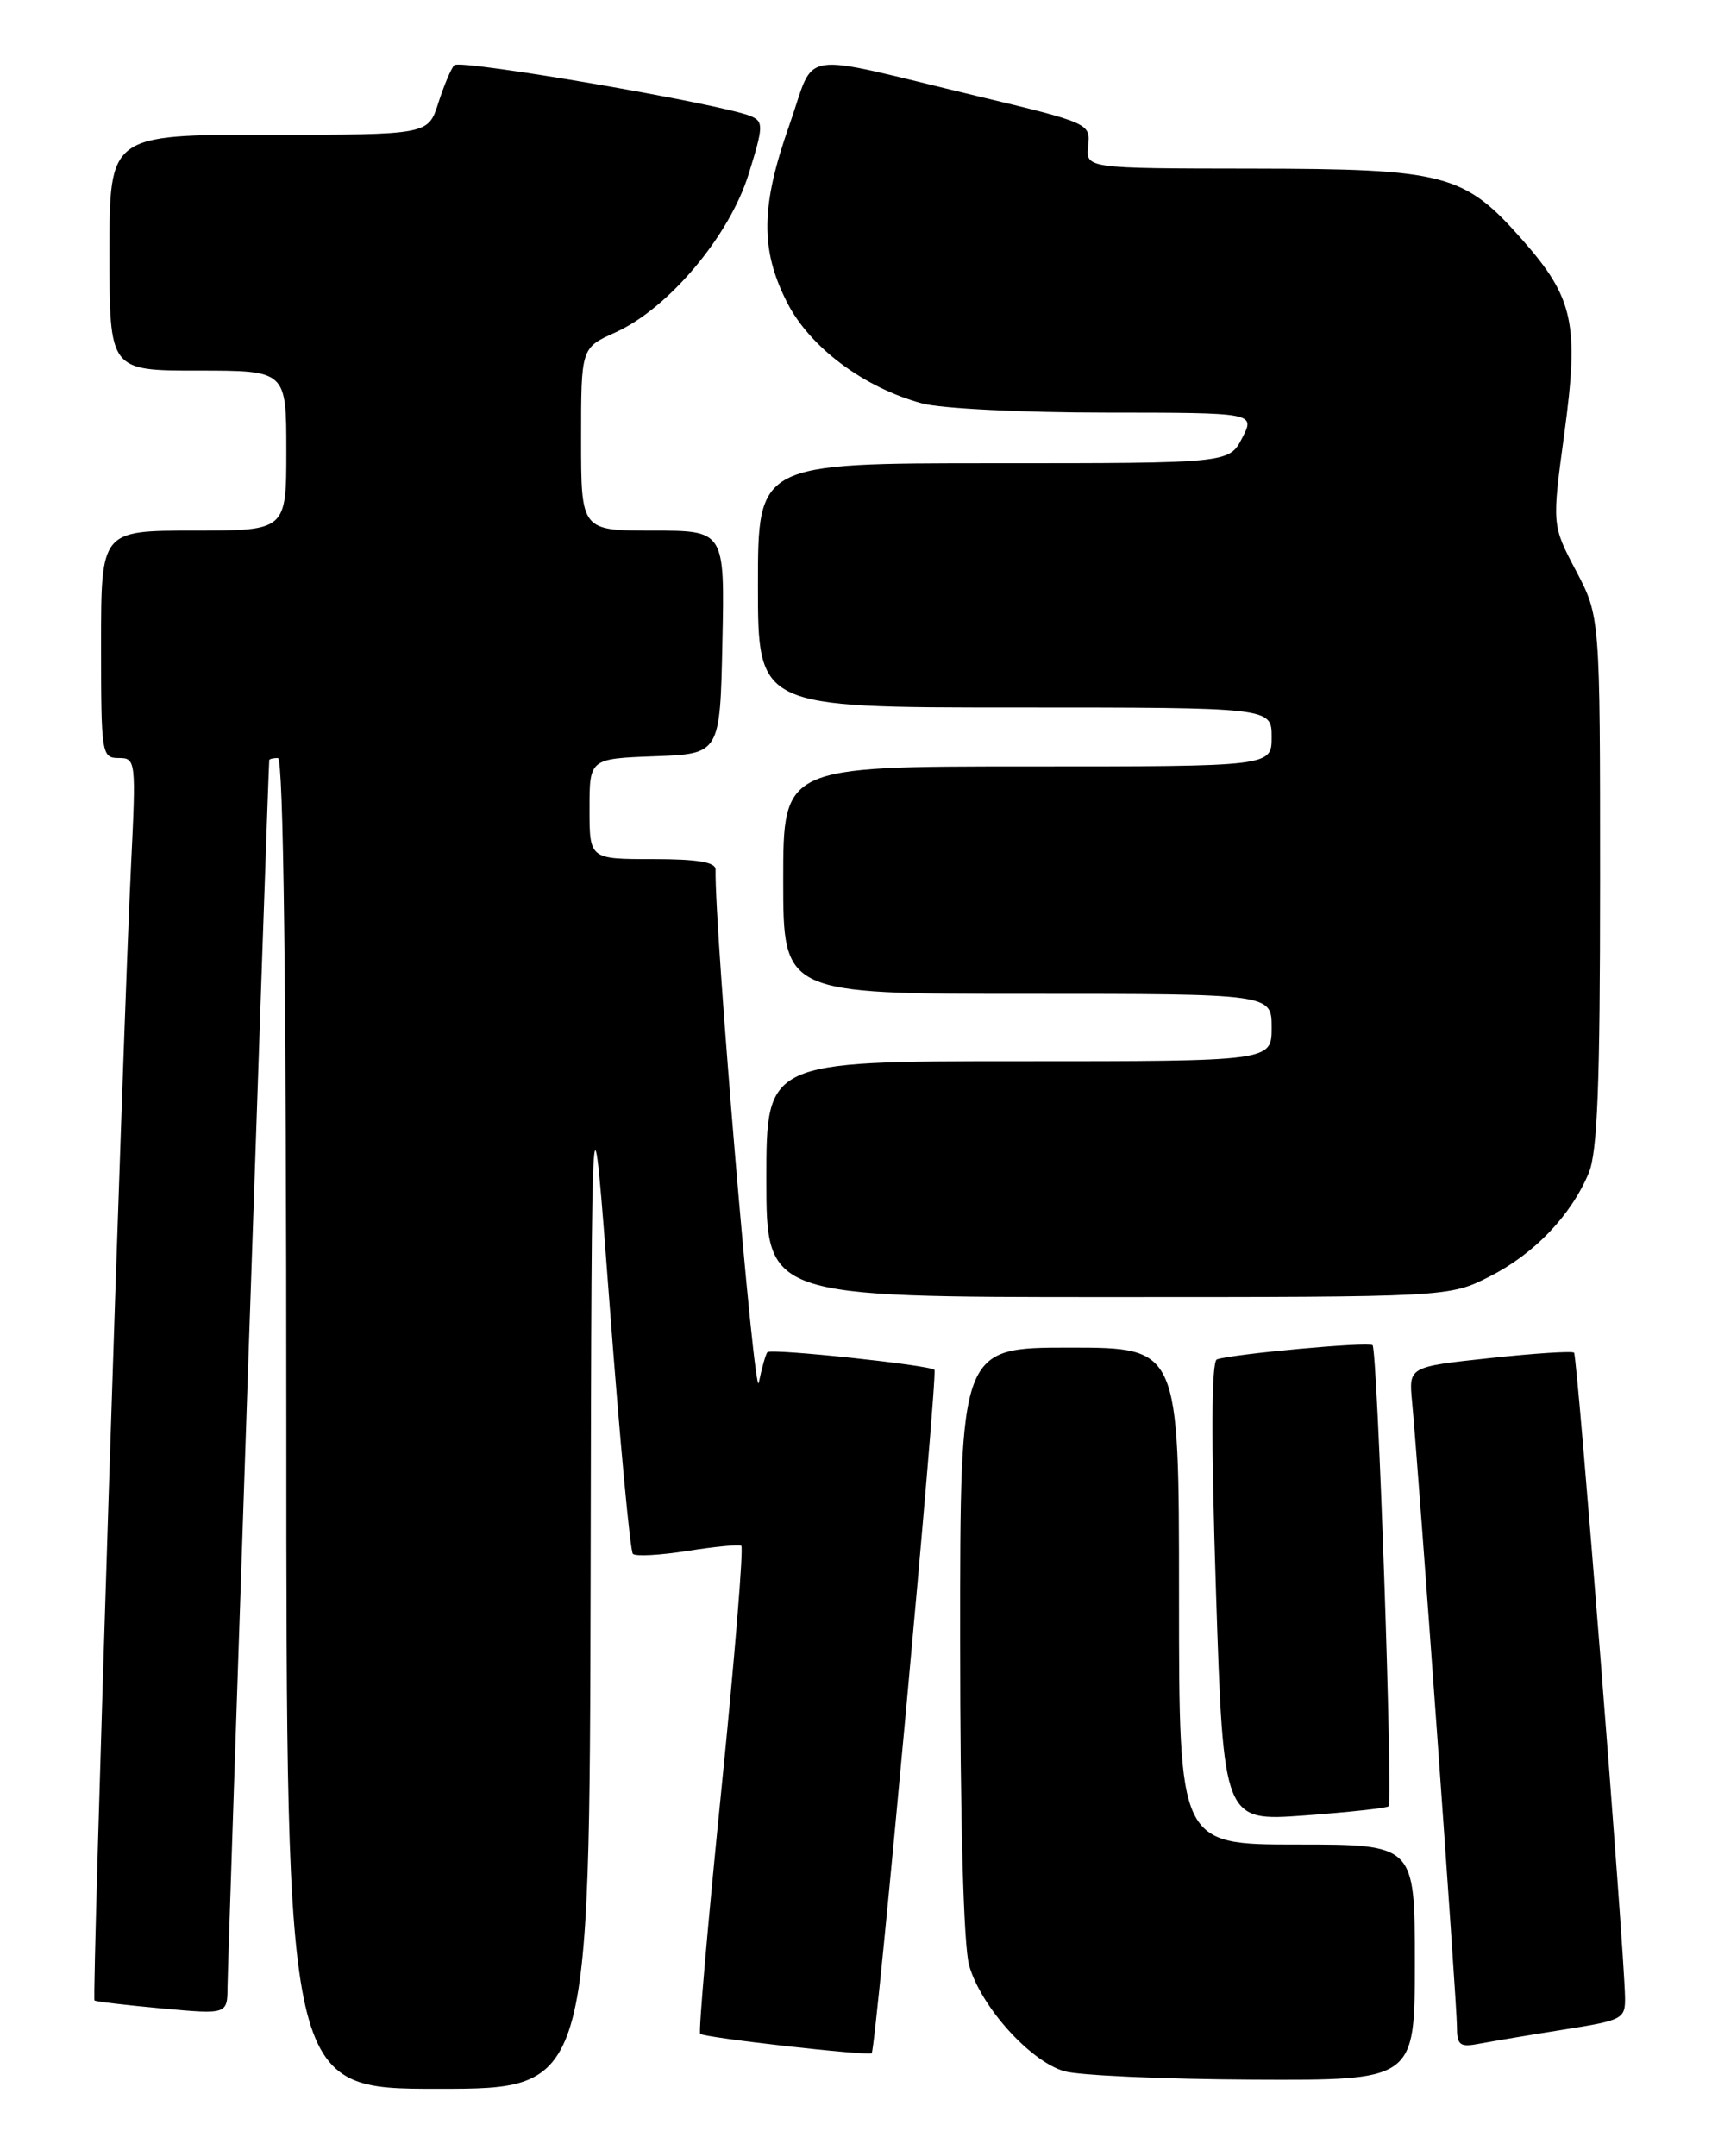 <?xml version="1.0" encoding="UTF-8" standalone="no"?>
<!DOCTYPE svg PUBLIC "-//W3C//DTD SVG 1.1//EN" "http://www.w3.org/Graphics/SVG/1.1/DTD/svg11.dtd" >
<svg xmlns="http://www.w3.org/2000/svg" xmlns:xlink="http://www.w3.org/1999/xlink" version="1.1" viewBox="0 0 204 256">
 <g >
 <path fill="currentColor"
d=" M 70.13 187.25 C 70.25 126.50 70.25 126.50 72.41 155.20 C 73.60 170.99 74.83 184.17 75.15 184.49 C 75.47 184.81 78.38 184.65 81.62 184.14 C 84.85 183.63 87.74 183.35 88.02 183.52 C 88.31 183.70 87.25 196.72 85.66 212.47 C 84.07 228.22 82.93 241.27 83.14 241.47 C 83.59 241.93 103.21 244.14 103.51 243.77 C 104.02 243.14 111.37 163.04 110.96 162.64 C 110.36 162.07 91.61 160.08 91.13 160.54 C 90.93 160.74 90.47 162.37 90.10 164.16 C 89.59 166.68 84.82 110.05 84.97 103.25 C 84.99 102.36 82.85 102.00 77.50 102.00 C 70.00 102.00 70.00 102.00 70.00 96.04 C 70.00 90.08 70.00 90.08 77.75 89.79 C 85.50 89.50 85.50 89.50 85.78 76.25 C 86.06 63.00 86.06 63.00 77.53 63.00 C 69.00 63.00 69.00 63.00 69.00 52.15 C 69.00 41.30 69.00 41.30 73.07 39.47 C 79.37 36.63 86.60 28.04 88.89 20.69 C 90.66 14.99 90.68 14.44 89.15 13.79 C 85.80 12.36 54.61 7.00 53.94 7.74 C 53.55 8.16 52.70 10.19 52.04 12.25 C 50.84 16.00 50.84 16.00 31.92 16.00 C 13.00 16.00 13.00 16.00 13.00 30.00 C 13.00 44.00 13.00 44.00 23.50 44.00 C 34.00 44.00 34.00 44.00 34.00 53.50 C 34.00 63.00 34.00 63.00 23.00 63.00 C 12.00 63.00 12.00 63.00 12.00 76.50 C 12.00 89.53 12.07 90.00 14.09 90.00 C 16.13 90.00 16.17 90.28 15.56 102.75 C 14.59 122.59 10.90 237.24 11.22 237.51 C 11.37 237.65 14.99 238.07 19.25 238.46 C 27.00 239.17 27.00 239.17 27.02 235.84 C 27.03 233.22 31.86 91.25 31.97 90.25 C 31.99 90.11 32.45 90.00 33.00 90.00 C 33.66 90.00 34.00 117.00 34.00 169.00 C 34.00 248.00 34.00 248.00 52.00 248.00 C 70.00 248.00 70.00 248.00 70.13 187.25 Z  M 168.00 233.00 C 168.00 219.00 168.00 219.00 154.00 219.00 C 140.00 219.00 140.00 219.00 140.00 189.50 C 140.00 160.00 140.00 160.00 127.00 160.00 C 114.00 160.00 114.00 160.00 114.01 194.75 C 114.01 216.16 114.42 230.97 115.07 233.32 C 116.42 238.18 122.30 244.73 126.37 245.91 C 128.09 246.41 138.16 246.86 148.75 246.91 C 168.00 247.00 168.00 247.00 168.00 233.00 Z  M 185.75 240.96 C 192.66 239.87 193.00 239.70 192.96 237.16 C 192.88 231.59 187.30 160.97 186.91 160.60 C 186.68 160.39 182.17 160.68 176.89 161.25 C 167.28 162.28 167.28 162.28 167.67 166.39 C 168.43 174.39 173.00 237.98 173.00 240.55 C 173.00 242.86 173.32 243.10 175.75 242.63 C 177.26 242.35 181.76 241.59 185.75 240.96 Z  M 164.88 214.46 C 165.43 213.91 163.57 160.22 162.98 159.71 C 162.50 159.28 146.39 160.75 144.50 161.40 C 143.84 161.63 143.80 170.92 144.39 189.00 C 145.28 216.25 145.28 216.25 154.89 215.55 C 160.17 215.16 164.66 214.67 164.88 214.46 Z  M 176.90 151.55 C 182.17 148.88 186.54 144.32 188.65 139.28 C 189.69 136.81 190.00 128.74 190.00 104.63 C 190.00 73.20 190.00 73.20 187.14 67.77 C 184.28 62.34 184.28 62.34 185.75 51.50 C 187.52 38.44 186.86 35.39 180.79 28.50 C 173.86 20.63 171.67 20.05 148.71 20.02 C 128.92 20.00 128.92 20.00 129.21 17.32 C 129.50 14.66 129.36 14.60 116.00 11.40 C 94.21 6.17 96.94 5.75 93.75 14.79 C 90.33 24.47 90.26 29.60 93.45 35.89 C 96.15 41.22 102.56 46.02 109.50 47.90 C 111.70 48.50 121.50 48.99 131.28 48.99 C 149.05 49.00 149.05 49.00 147.50 52.00 C 145.95 55.00 145.95 55.00 117.97 55.00 C 90.00 55.00 90.00 55.00 90.00 69.50 C 90.00 84.00 90.00 84.00 120.50 84.00 C 151.00 84.00 151.00 84.00 151.00 87.50 C 151.00 91.00 151.00 91.00 122.00 91.00 C 93.00 91.00 93.00 91.00 93.00 104.50 C 93.00 118.00 93.00 118.00 122.00 118.00 C 151.00 118.00 151.00 118.00 151.00 122.00 C 151.00 126.00 151.00 126.00 121.00 126.00 C 91.00 126.00 91.00 126.00 91.00 140.00 C 91.00 154.00 91.00 154.00 131.53 154.00 C 172.07 154.00 172.07 154.00 176.90 151.55 Z "/>
</g>
</svg>